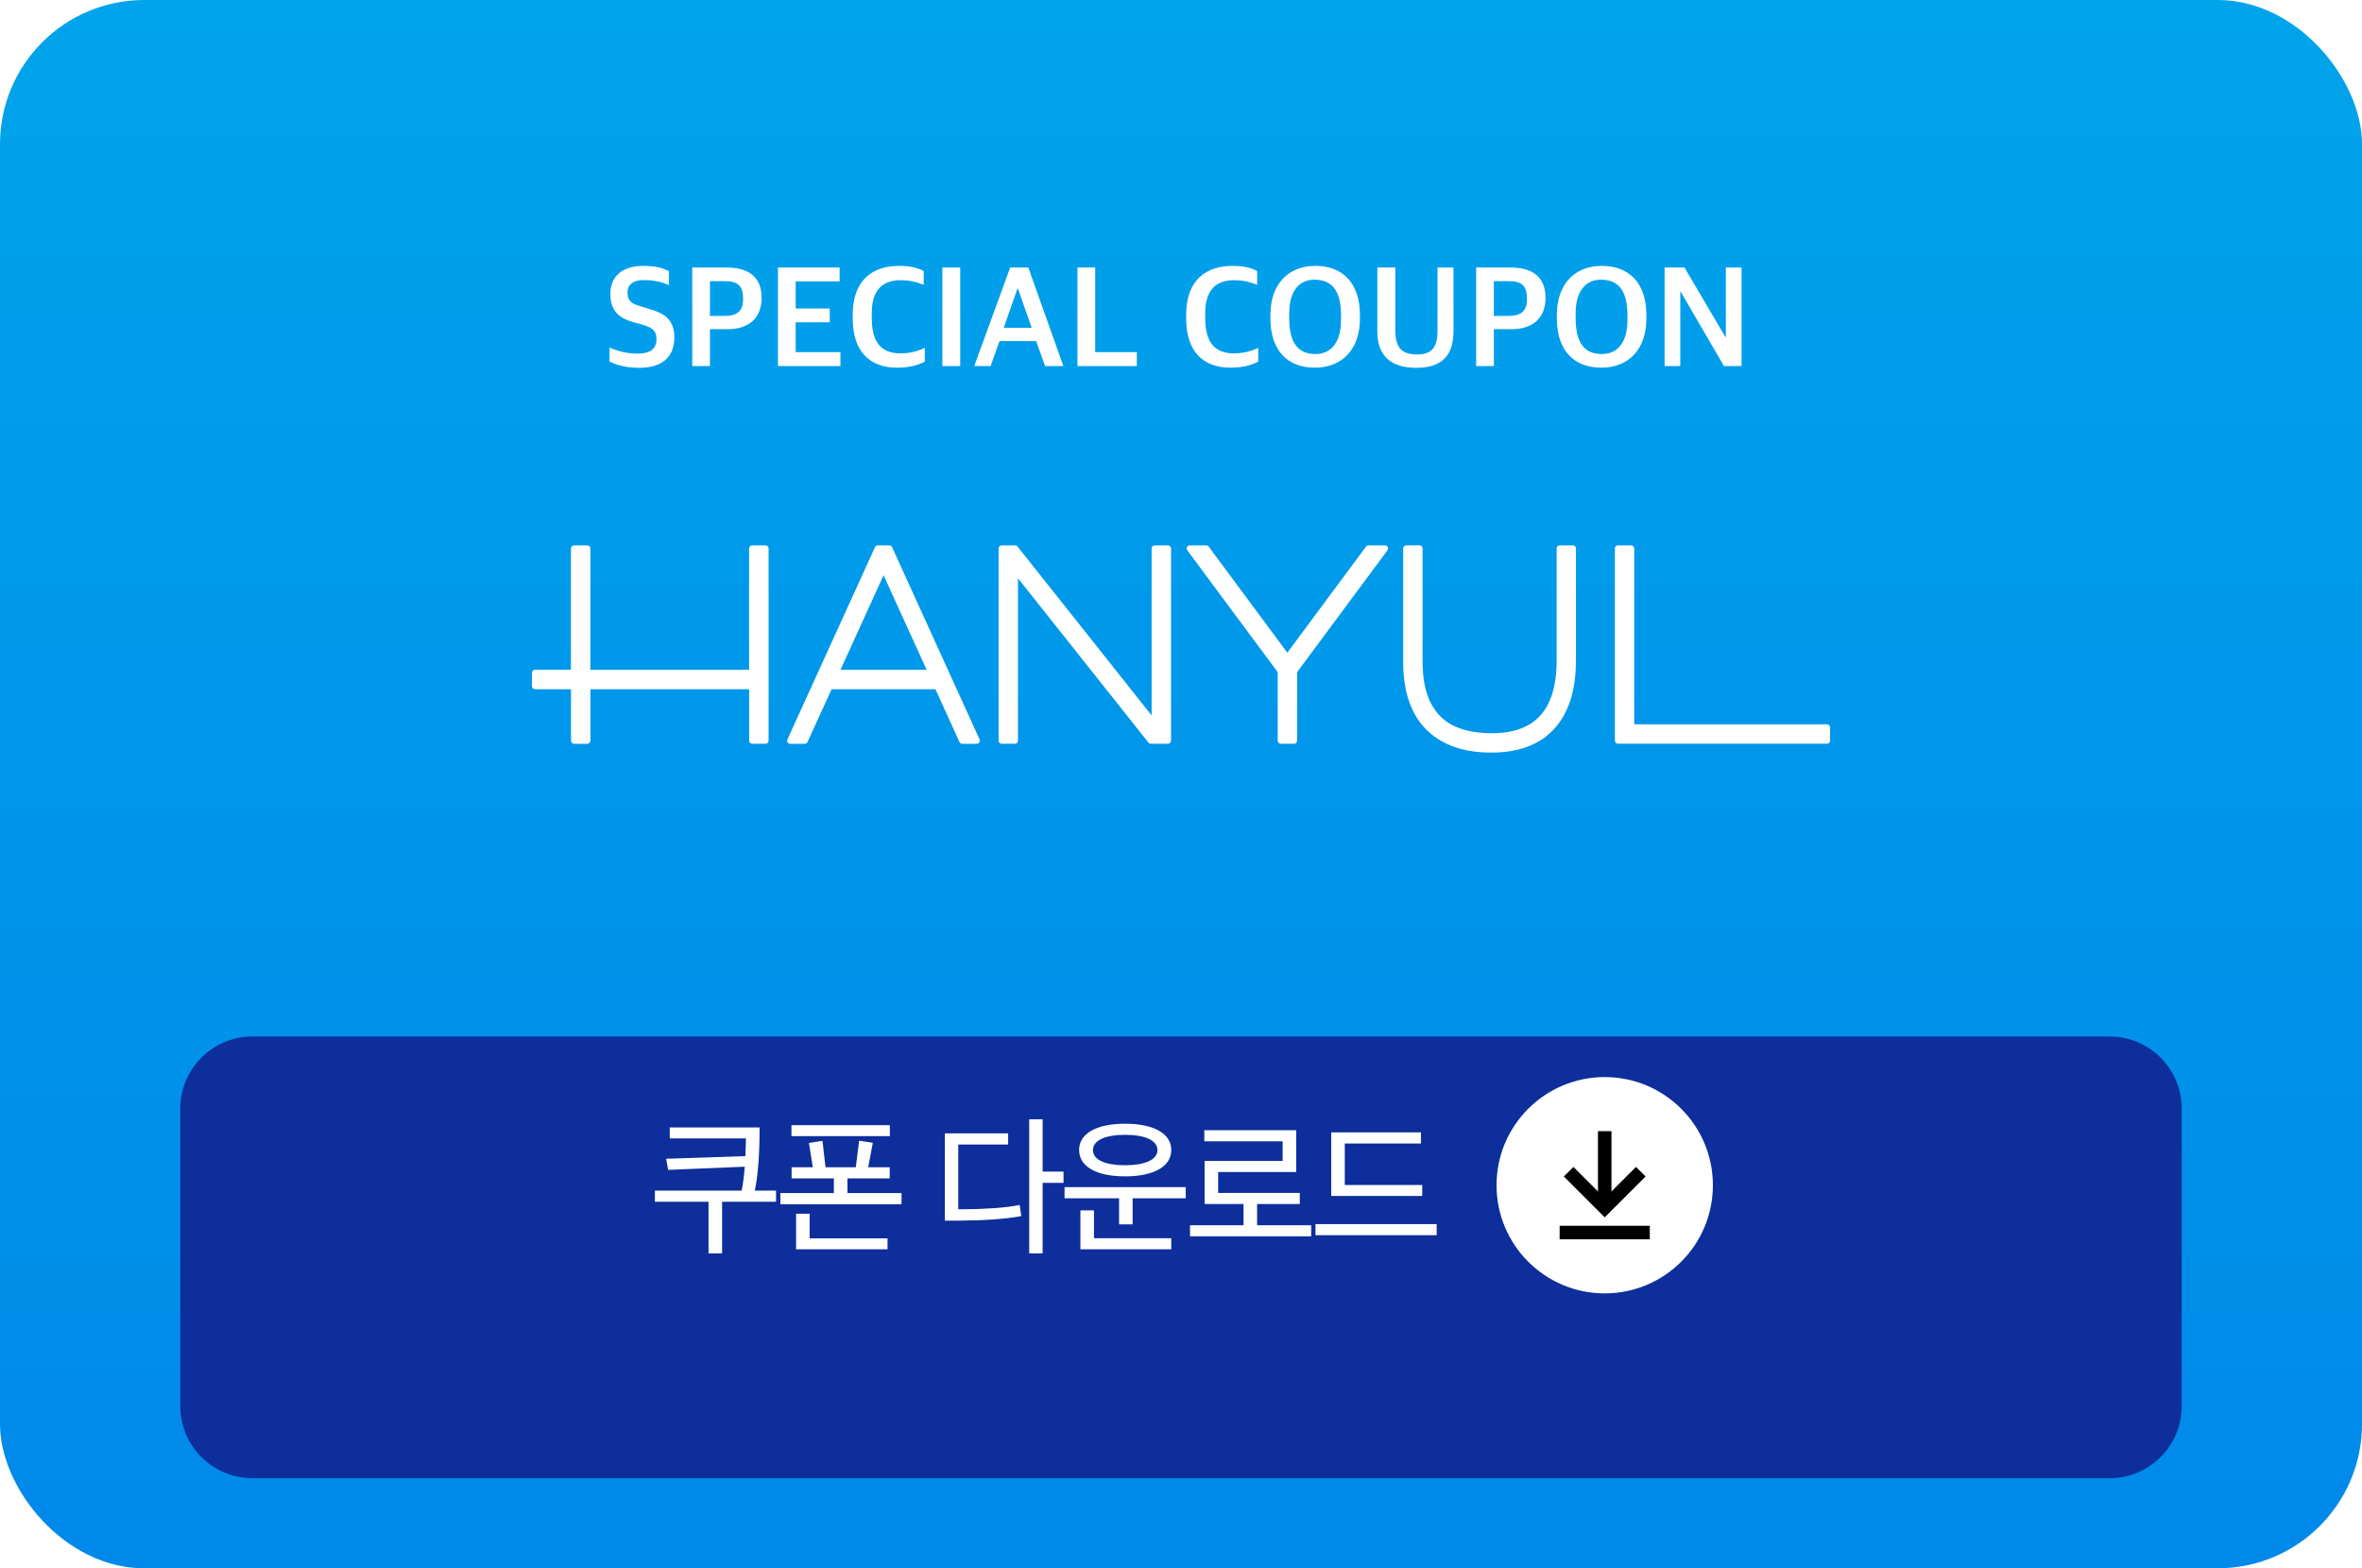 <svg width="524" height="348" viewBox="0 0 524 348" fill="none" xmlns="http://www.w3.org/2000/svg">
<rect width="524" height="348" rx="32" fill="url(#paint0_linear_62_4306)"/>
<g filter="url(#filter0_d_62_4306)">
<path d="M40 230C40 221.163 47.163 214 56 214H468C476.837 214 484 221.163 484 230V296C484 304.837 476.837 312 468 312H56C47.163 312 40 304.837 40 296V230Z" fill="#0D2E9B"/>
</g>
<circle cx="356" cy="263" r="24" fill="white"/>
<path d="M348 260L356 268L364 260" stroke="black" stroke-width="3"/>
<path d="M356 251V267" stroke="black" stroke-width="3"/>
<line x1="346" y1="273.5" x2="366" y2="273.5" stroke="black" stroke-width="3"/>
<path d="M148.579 250.184H168.515C168.515 254.216 168.355 259.848 167.459 264.2H172.163V266.664H160.195V278.12H157.187V266.664H145.283V264.2H164.515C164.835 262.888 165.059 260.904 165.219 258.888L148.227 259.592L147.779 257.128L165.347 256.552C165.443 255.048 165.475 253.608 165.475 252.616H148.579V250.184ZM197.409 252.104H175.585V249.672H197.409V252.104ZM196.897 277.224H176.609V269.32H179.617V274.792H196.897V277.224ZM200.001 267.208H173.121V264.744H184.993V261.48H175.617V259.016H180.321L179.457 253.608L182.465 253.16L183.137 259.016H189.857L190.593 253.128L193.633 253.576L192.609 259.016H197.377V261.48H188.001V264.744H200.001V267.208ZM231.303 248.36V259.976H235.943V262.472H231.303V278.12H228.327V248.36H231.303ZM212.583 268.328H213.831C217.735 268.328 223.207 268.04 226.215 267.368L226.567 269.832C223.463 270.472 218.343 270.824 212.935 270.856H209.607V251.496H223.655V253.96H212.583V268.328ZM259.844 277.224H239.684V268.584H242.692V274.76H259.844V277.224ZM249.604 251.816C245.284 251.816 242.468 253 242.468 255.208C242.468 257.384 245.252 258.568 249.572 258.568C253.924 258.568 256.772 257.384 256.772 255.208C256.772 253 253.956 251.816 249.604 251.816ZM251.268 271.688H248.26V265.896H236.164V263.432H263.044V265.896H251.268V271.688ZM259.844 255.176C259.844 258.824 256.004 261.032 249.604 261.032C243.172 261.032 239.396 258.824 239.396 255.176C239.396 251.56 243.172 249.352 249.604 249.352C256.004 249.352 259.844 251.56 259.844 255.176ZM290.882 274.344H264.002V271.88H275.874V267.176H267.234V257.608H284.546V253.256H267.17V250.792H287.554V260.072H270.242V264.712H288.354V267.176H278.882V271.88H290.882V274.344ZM318.719 274.088H291.839V271.624H318.719V274.088ZM315.519 265.384H295.327V251.272H315.231V253.736H298.335V262.952H315.519V265.384Z" fill="white"/>
<path d="M405.797 160.93C405.671 160.804 405.495 160.728 405.31 160.728H362.548V121.706C362.548 121.521 362.481 121.352 362.347 121.209C362.212 121.083 362.036 121.016 361.86 121.016H358.938C358.762 121.016 358.577 121.083 358.451 121.218C358.325 121.352 358.258 121.529 358.258 121.706V164.347C358.258 164.524 358.333 164.701 358.459 164.827C358.585 164.953 358.762 165.029 358.946 165.029H405.31C405.495 165.029 405.671 164.953 405.797 164.827C405.923 164.701 405.999 164.524 405.999 164.339V161.41C405.999 161.225 405.923 161.048 405.797 160.922V160.93Z" fill="white"/>
<path d="M348.955 121.017H346.033C345.848 121.017 345.68 121.084 345.537 121.219C345.411 121.362 345.336 121.53 345.336 121.707V146.538C345.336 150.586 344.681 153.894 343.38 156.352C342.372 158.271 341.02 159.719 339.257 160.771C337.057 162.076 334.328 162.707 330.911 162.707C322.364 162.631 319.341 159.332 317.662 156.462C316.268 154.004 315.588 150.797 315.588 146.647V146.597C315.588 146.529 315.588 146.47 315.588 146.403C315.588 146.327 315.588 146.277 315.588 146.226C315.588 146.117 315.588 146.016 315.588 145.915V145.629C315.588 142.018 315.588 126.606 315.588 121.699C315.588 121.513 315.521 121.345 315.386 121.202C315.252 121.076 315.084 121.008 314.908 121.008H311.978C311.801 121.008 311.625 121.084 311.491 121.21C311.356 121.345 311.289 121.513 311.289 121.699V146.378C311.289 148.827 311.314 153.92 313.909 158.566C315.63 161.714 320.105 167 330.684 167H330.726C330.785 167 330.844 167 330.911 167C335.05 167 338.585 166.15 341.423 164.466C345.756 161.908 347.695 157.817 348.56 154.829C349.61 151.218 349.61 147.834 349.61 146.201V145.612C349.61 142.051 349.61 126.202 349.61 121.682C349.61 121.497 349.542 121.328 349.408 121.194C349.282 121.067 349.106 121 348.921 121L348.955 121.017Z" fill="white"/>
<path d="M197.908 121.42C197.799 121.176 197.547 121.016 197.278 121.016H194.734C194.474 121.016 194.23 121.176 194.113 121.42L174.692 164.07C174.65 164.154 174.625 164.255 174.625 164.356C174.625 164.482 174.659 164.617 174.734 164.726C174.86 164.928 175.078 165.046 175.313 165.046H178.529C178.798 165.046 179.041 164.886 179.151 164.642L184.482 152.942H207.522L212.853 164.642C212.962 164.886 213.214 165.046 213.474 165.046H216.69C216.925 165.046 217.144 164.928 217.27 164.735C217.337 164.625 217.379 164.49 217.379 164.356C217.379 164.255 217.354 164.162 217.312 164.07L197.908 121.42ZM205.574 148.632H186.455L196.019 127.64L205.574 148.632Z" fill="white"/>
<path d="M169.805 121.016H166.875C166.698 121.016 166.522 121.091 166.388 121.218C166.262 121.352 166.186 121.521 166.186 121.706V148.632H130.964V121.706C130.964 121.521 130.888 121.352 130.762 121.218C130.636 121.091 130.46 121.024 130.275 121.024H127.345C127.169 121.024 126.992 121.091 126.858 121.226C126.732 121.361 126.657 121.529 126.657 121.714V148.624H118.688C118.504 148.624 118.327 148.691 118.202 148.826C118.076 148.952 118 149.129 118 149.306V152.243C118 152.429 118.067 152.597 118.202 152.732C118.336 152.858 118.504 152.934 118.688 152.934H126.673V164.364C126.673 164.549 126.749 164.726 126.875 164.844C127.001 164.979 127.169 165.046 127.362 165.046H130.292C130.468 165.046 130.645 164.97 130.779 164.844C130.905 164.718 130.981 164.541 130.981 164.356V152.934H166.203V164.356C166.203 164.533 166.278 164.709 166.404 164.836C166.53 164.962 166.707 165.038 166.891 165.038H169.822C169.998 165.038 170.174 164.962 170.309 164.836C170.435 164.709 170.51 164.533 170.51 164.347V121.706C170.51 121.521 170.443 121.344 170.309 121.218C170.183 121.091 170.006 121.024 169.822 121.024L169.805 121.016Z" fill="white"/>
<path d="M307.252 121.016H303.599C303.381 121.016 303.179 121.117 303.045 121.293L285.589 144.836L268.142 121.293C268.016 121.117 267.806 121.016 267.596 121.016H263.952C263.692 121.016 263.457 121.159 263.339 121.394C263.289 121.487 263.264 121.588 263.264 121.706C263.264 121.849 263.314 122 263.398 122.11L283.457 149.154V164.356C283.457 164.541 283.532 164.718 283.658 164.836C283.784 164.962 283.96 165.038 284.145 165.038H287.067C287.252 165.038 287.428 164.962 287.546 164.836C287.68 164.709 287.756 164.533 287.756 164.347V149.146L307.806 122.11C307.89 121.992 307.94 121.841 307.94 121.706C307.94 121.596 307.923 121.495 307.873 121.394C307.755 121.159 307.52 121.016 307.26 121.016H307.252Z" fill="white"/>
<path d="M259.1 121.016H256.17C255.792 121.016 255.481 121.327 255.481 121.706V158.75L225.742 121.277C225.607 121.108 225.414 121.016 225.204 121.016H222.224C222.047 121.016 221.871 121.083 221.737 121.218C221.611 121.352 221.535 121.521 221.535 121.706V164.356C221.535 164.533 221.611 164.718 221.737 164.836C221.871 164.97 222.039 165.038 222.224 165.038H225.146C225.33 165.038 225.507 164.962 225.633 164.836C225.758 164.709 225.834 164.533 225.834 164.347V128.313L254.784 164.785C254.919 164.945 255.112 165.038 255.322 165.038H259.1C259.285 165.038 259.461 164.962 259.587 164.836C259.713 164.709 259.789 164.533 259.789 164.347V121.706C259.789 121.521 259.713 121.344 259.587 121.218C259.461 121.091 259.285 121.024 259.108 121.024L259.1 121.016Z" fill="white"/>
<path d="M141.8 81.62C138.92 81.62 136.73 81.02 135.23 80.21V77.12C137 77.9 139.07 78.47 141.47 78.47C144.41 78.47 145.64 77.24 145.64 75.29C145.64 73.46 144.86 72.74 142.46 72.02L140.39 71.45C137.3 70.58 135.41 68.93 135.41 65.21C135.41 61.52 137.81 59 142.73 59C145.61 59 147.17 59.54 148.4 60.17V63.26C147.02 62.66 145.22 62.15 142.82 62.15C140.51 62.15 139.22 63.11 139.22 64.88C139.22 66.59 139.88 67.34 142.04 67.94L144.08 68.57C147.53 69.56 149.6 71 149.6 74.9C149.6 79.04 147.08 81.62 141.8 81.62ZM157.502 70.1H160.772C163.712 70.1 164.852 68.87 164.852 66.32C164.852 63.44 163.712 62.39 160.832 62.39H157.502V70.1ZM153.572 81.23V59.36H161.222C166.382 59.36 168.962 61.73 168.962 66.08C168.962 70.64 166.052 73.04 161.492 73.04H157.502V81.23H153.572ZM172.586 81.23V59.36H186.266V62.45H176.516V68.45H184.076V71.51H176.516V78.14H186.446V81.23H172.586ZM199.041 81.59C192.951 81.59 189.171 78.02 189.171 70.64V69.86C189.171 61.97 193.761 59 199.431 59C201.861 59 203.601 59.42 204.921 60.14V63.2C203.241 62.54 201.741 62.18 199.731 62.18C195.921 62.18 193.401 64.25 193.401 69.44V70.55C193.401 75.56 195.171 78.41 199.761 78.41C202.251 78.41 203.841 77.78 205.161 77.21V80.24C203.661 81.05 201.651 81.59 199.041 81.59ZM209.063 81.23V59.36H213.023V81.23H209.063ZM225.729 64.01L222.669 72.74H228.879L225.819 64.01H225.729ZM216.129 81.23L224.109 59.36H228.129L235.899 81.23H231.849L229.869 75.68H221.739L219.759 81.23H216.129ZM239.031 81.23V59.36H242.961V78.14H252.201V81.23H239.031ZM273.016 81.59C266.926 81.59 263.146 78.02 263.146 70.64V69.86C263.146 61.97 267.736 59 273.406 59C275.836 59 277.576 59.42 278.896 60.14V63.2C277.216 62.54 275.716 62.18 273.706 62.18C269.896 62.18 267.376 64.25 267.376 69.44V70.55C267.376 75.56 269.146 78.41 273.736 78.41C276.226 78.41 277.816 77.78 279.136 77.21V80.24C277.636 81.05 275.626 81.59 273.016 81.59ZM291.797 78.56C295.637 78.56 297.497 75.53 297.497 71.06V69.98C297.497 65.06 295.907 62.09 291.677 62.06C287.867 62.06 286.007 65.06 286.007 69.5V70.61C286.007 75.56 287.597 78.56 291.797 78.56ZM291.677 81.59C285.767 81.59 281.837 77.9 281.837 70.64V69.95C281.837 62.9 285.887 59 291.857 59C297.707 59 301.697 62.63 301.697 69.95V70.64C301.697 77.72 297.587 81.59 291.677 81.59ZM314.17 81.62C308.62 81.62 305.56 78.98 305.56 73.58V59.36H309.55V73.34C309.55 77.33 311.17 78.65 314.32 78.65C317.44 78.65 318.91 77.36 318.91 73.34V59.36H322.45V73.46C322.45 79.04 319.75 81.62 314.17 81.62ZM331.408 70.1H334.678C337.618 70.1 338.758 68.87 338.758 66.32C338.758 63.44 337.618 62.39 334.738 62.39H331.408V70.1ZM327.478 81.23V59.36H335.128C340.288 59.36 342.868 61.73 342.868 66.08C342.868 70.64 339.958 73.04 335.398 73.04H331.408V81.23H327.478ZM355.342 78.56C359.182 78.56 361.042 75.53 361.042 71.06V69.98C361.042 65.06 359.452 62.09 355.222 62.06C351.412 62.06 349.552 65.06 349.552 69.5V70.61C349.552 75.56 351.142 78.56 355.342 78.56ZM355.222 81.59C349.312 81.59 345.382 77.9 345.382 70.64V69.95C345.382 62.9 349.432 59 355.402 59C361.252 59 365.242 62.63 365.242 69.95V70.64C365.242 77.72 361.132 81.59 355.222 81.59ZM369.285 81.23V59.36H373.695L382.785 74.81H382.875V59.36H386.355V81.23H382.455L372.855 64.73H372.765V81.23H369.285Z" fill="white"/>
<defs>
<filter id="filter0_d_62_4306" x="24" y="214" width="476" height="130" filterUnits="userSpaceOnUse" color-interpolation-filters="sRGB">
<feFlood flood-opacity="0" result="BackgroundImageFix"/>
<feColorMatrix in="SourceAlpha" type="matrix" values="0 0 0 0 0 0 0 0 0 0 0 0 0 0 0 0 0 0 127 0" result="hardAlpha"/>
<feOffset dy="16"/>
<feGaussianBlur stdDeviation="8"/>
<feComposite in2="hardAlpha" operator="out"/>
<feColorMatrix type="matrix" values="0 0 0 0 0.004 0 0 0 0 0.232 0 0 0 0 0.854 0 0 0 0.2 0"/>
<feBlend mode="normal" in2="BackgroundImageFix" result="effect1_dropShadow_62_4306"/>
<feBlend mode="normal" in="SourceGraphic" in2="effect1_dropShadow_62_4306" result="shape"/>
</filter>
<linearGradient id="paint0_linear_62_4306" x1="262" y1="0" x2="262" y2="348" gradientUnits="userSpaceOnUse">
<stop stop-color="#00A4EA"/>
<stop offset="1" stop-color="#0088EA"/>
</linearGradient>
</defs>
</svg>
